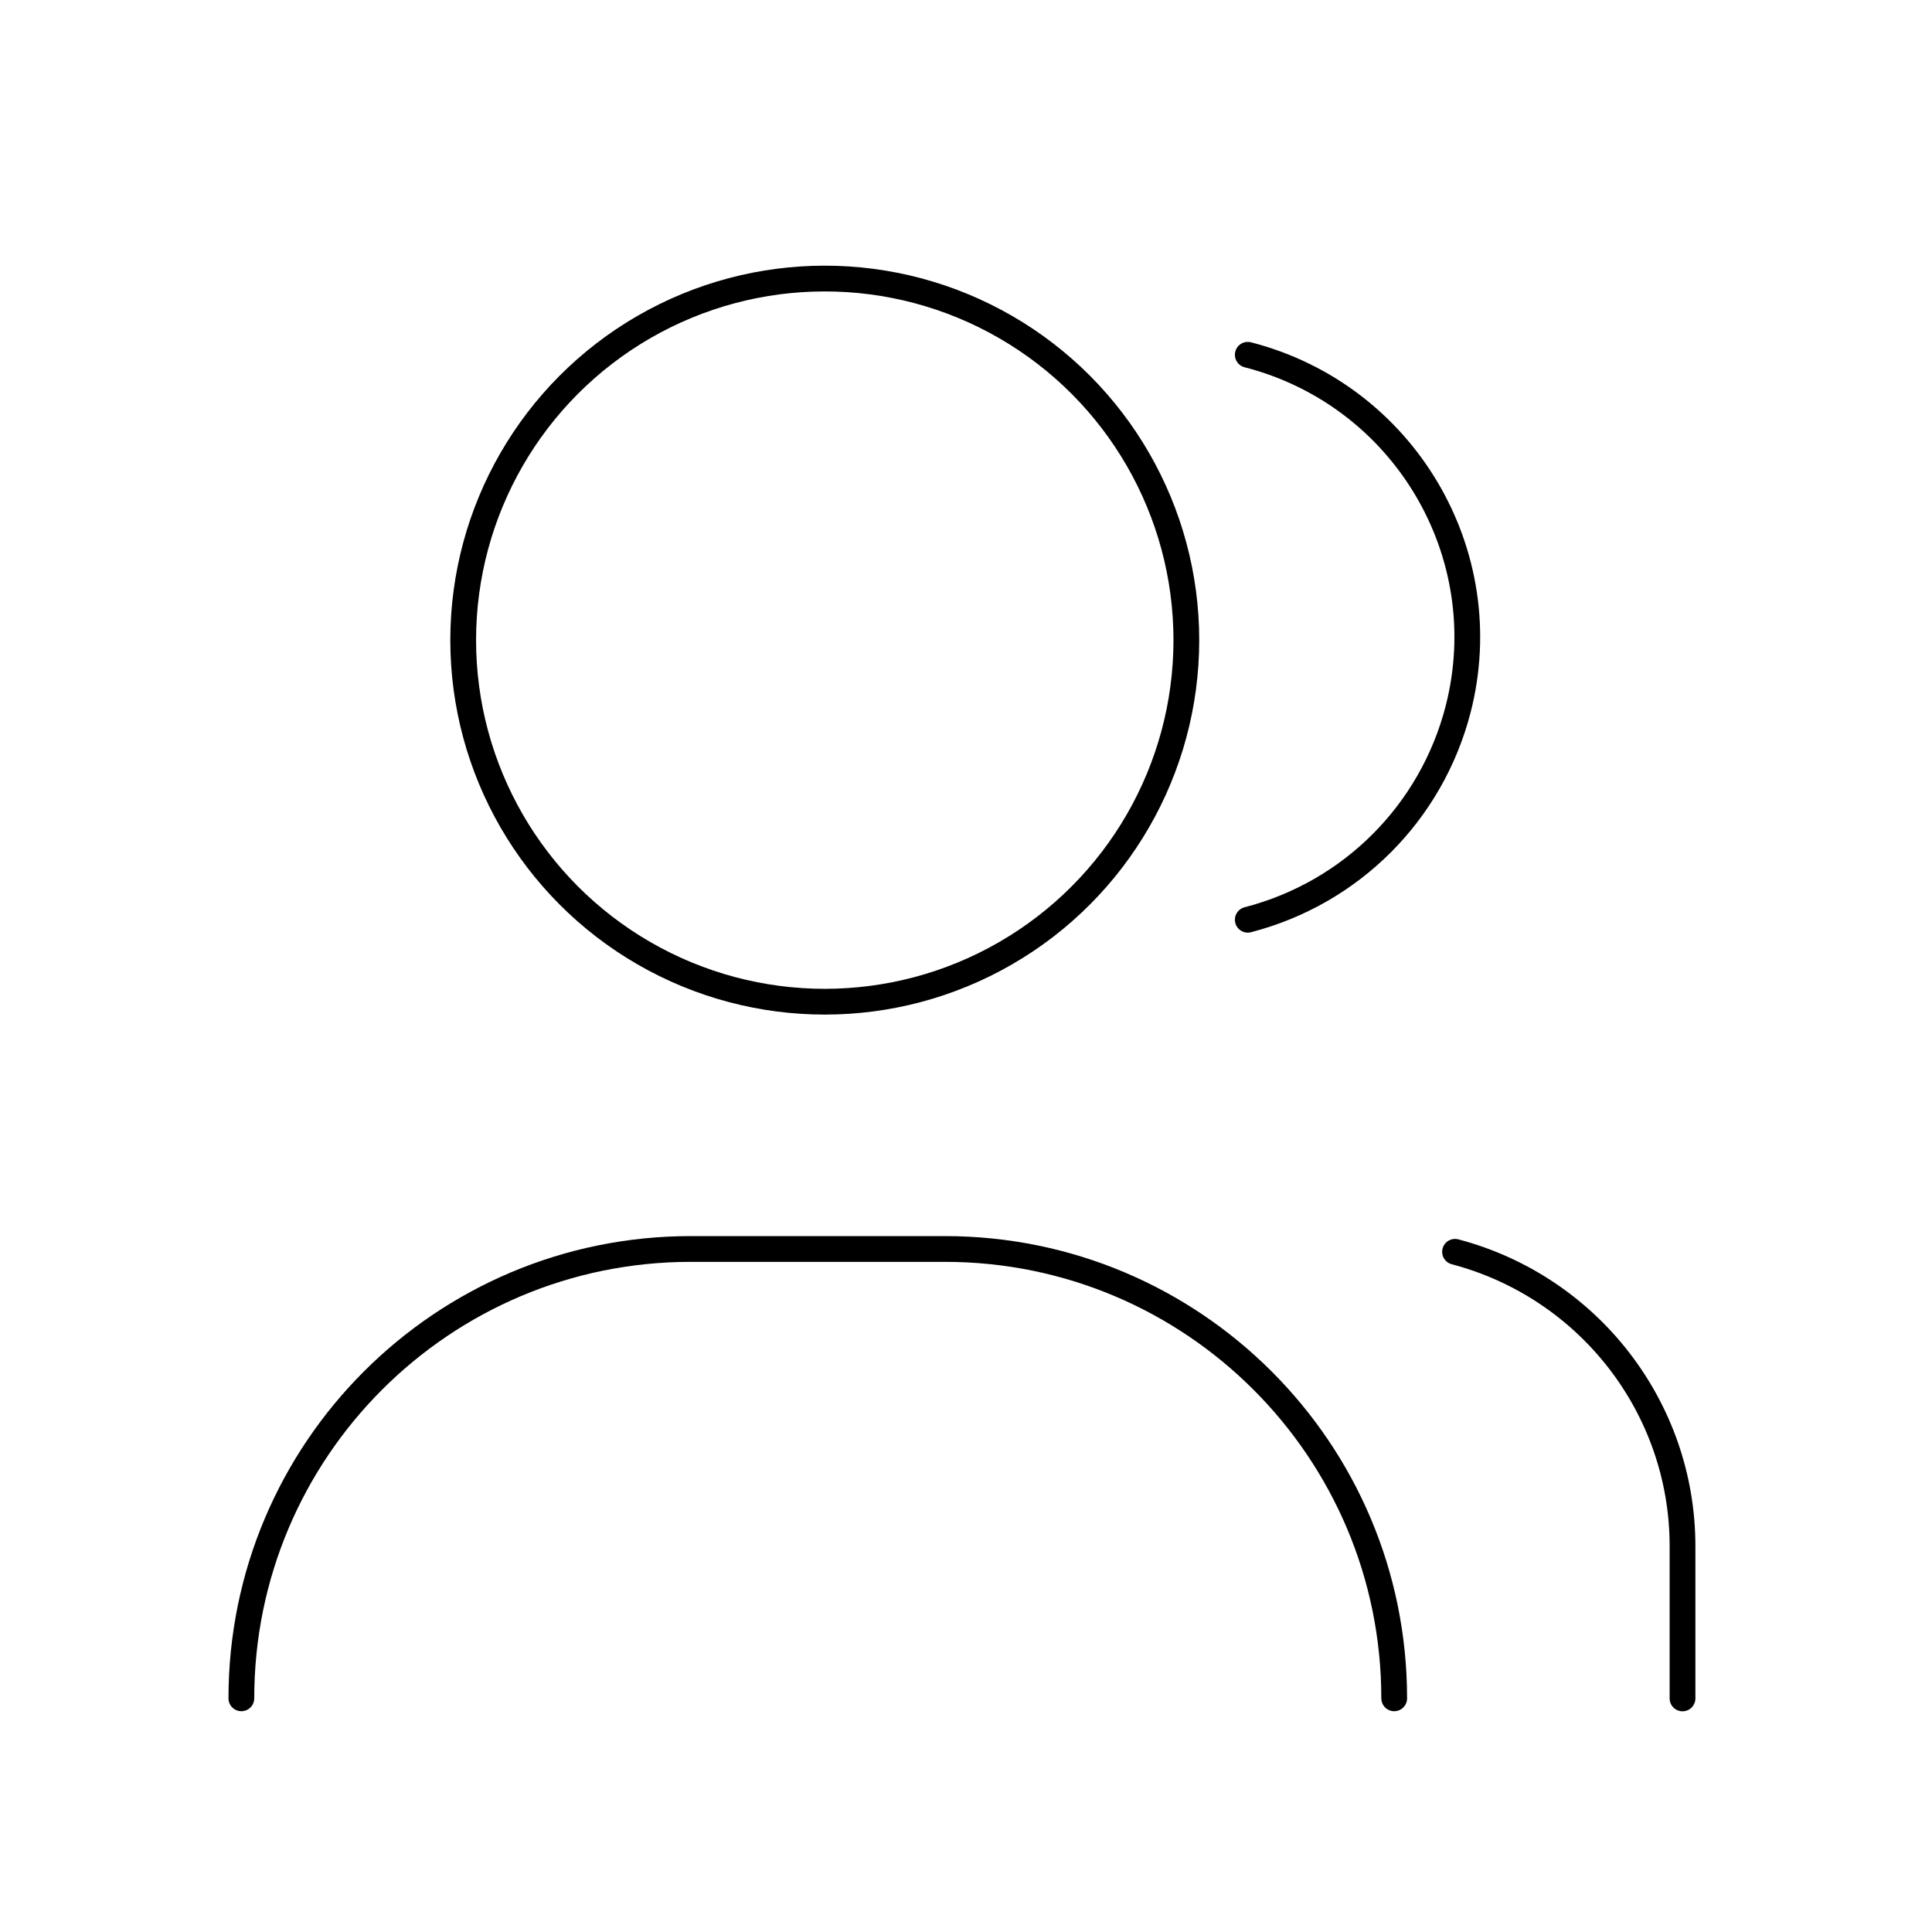 <svg width="150" height="150" viewBox="0 0 150 150" fill="none" xmlns="http://www.w3.org/2000/svg">
<path d="M130.63 131.864V120.041C130.63 109.3 123.349 99.928 112.968 97.189" stroke="black" stroke-width="2" stroke-linecap="round" stroke-linejoin="round"/>
<path d="M96.877 27.545C108.984 30.658 116.318 42.973 113.205 55.081C111.129 63.106 104.902 69.333 96.877 71.409" stroke="black" stroke-width="2" stroke-linecap="round" stroke-linejoin="round"/>
<circle cx="64.035" cy="49.699" r="28.073" stroke="black" stroke-width="2"/>
<path d="M108.245 131.858V131.858C108.245 112.59 92.625 96.97 73.357 96.97L53.627 96.97C34.359 96.97 18.739 112.59 18.739 131.858V131.858" stroke="black" stroke-width="2" stroke-linecap="round" stroke-linejoin="round"/>
</svg>
